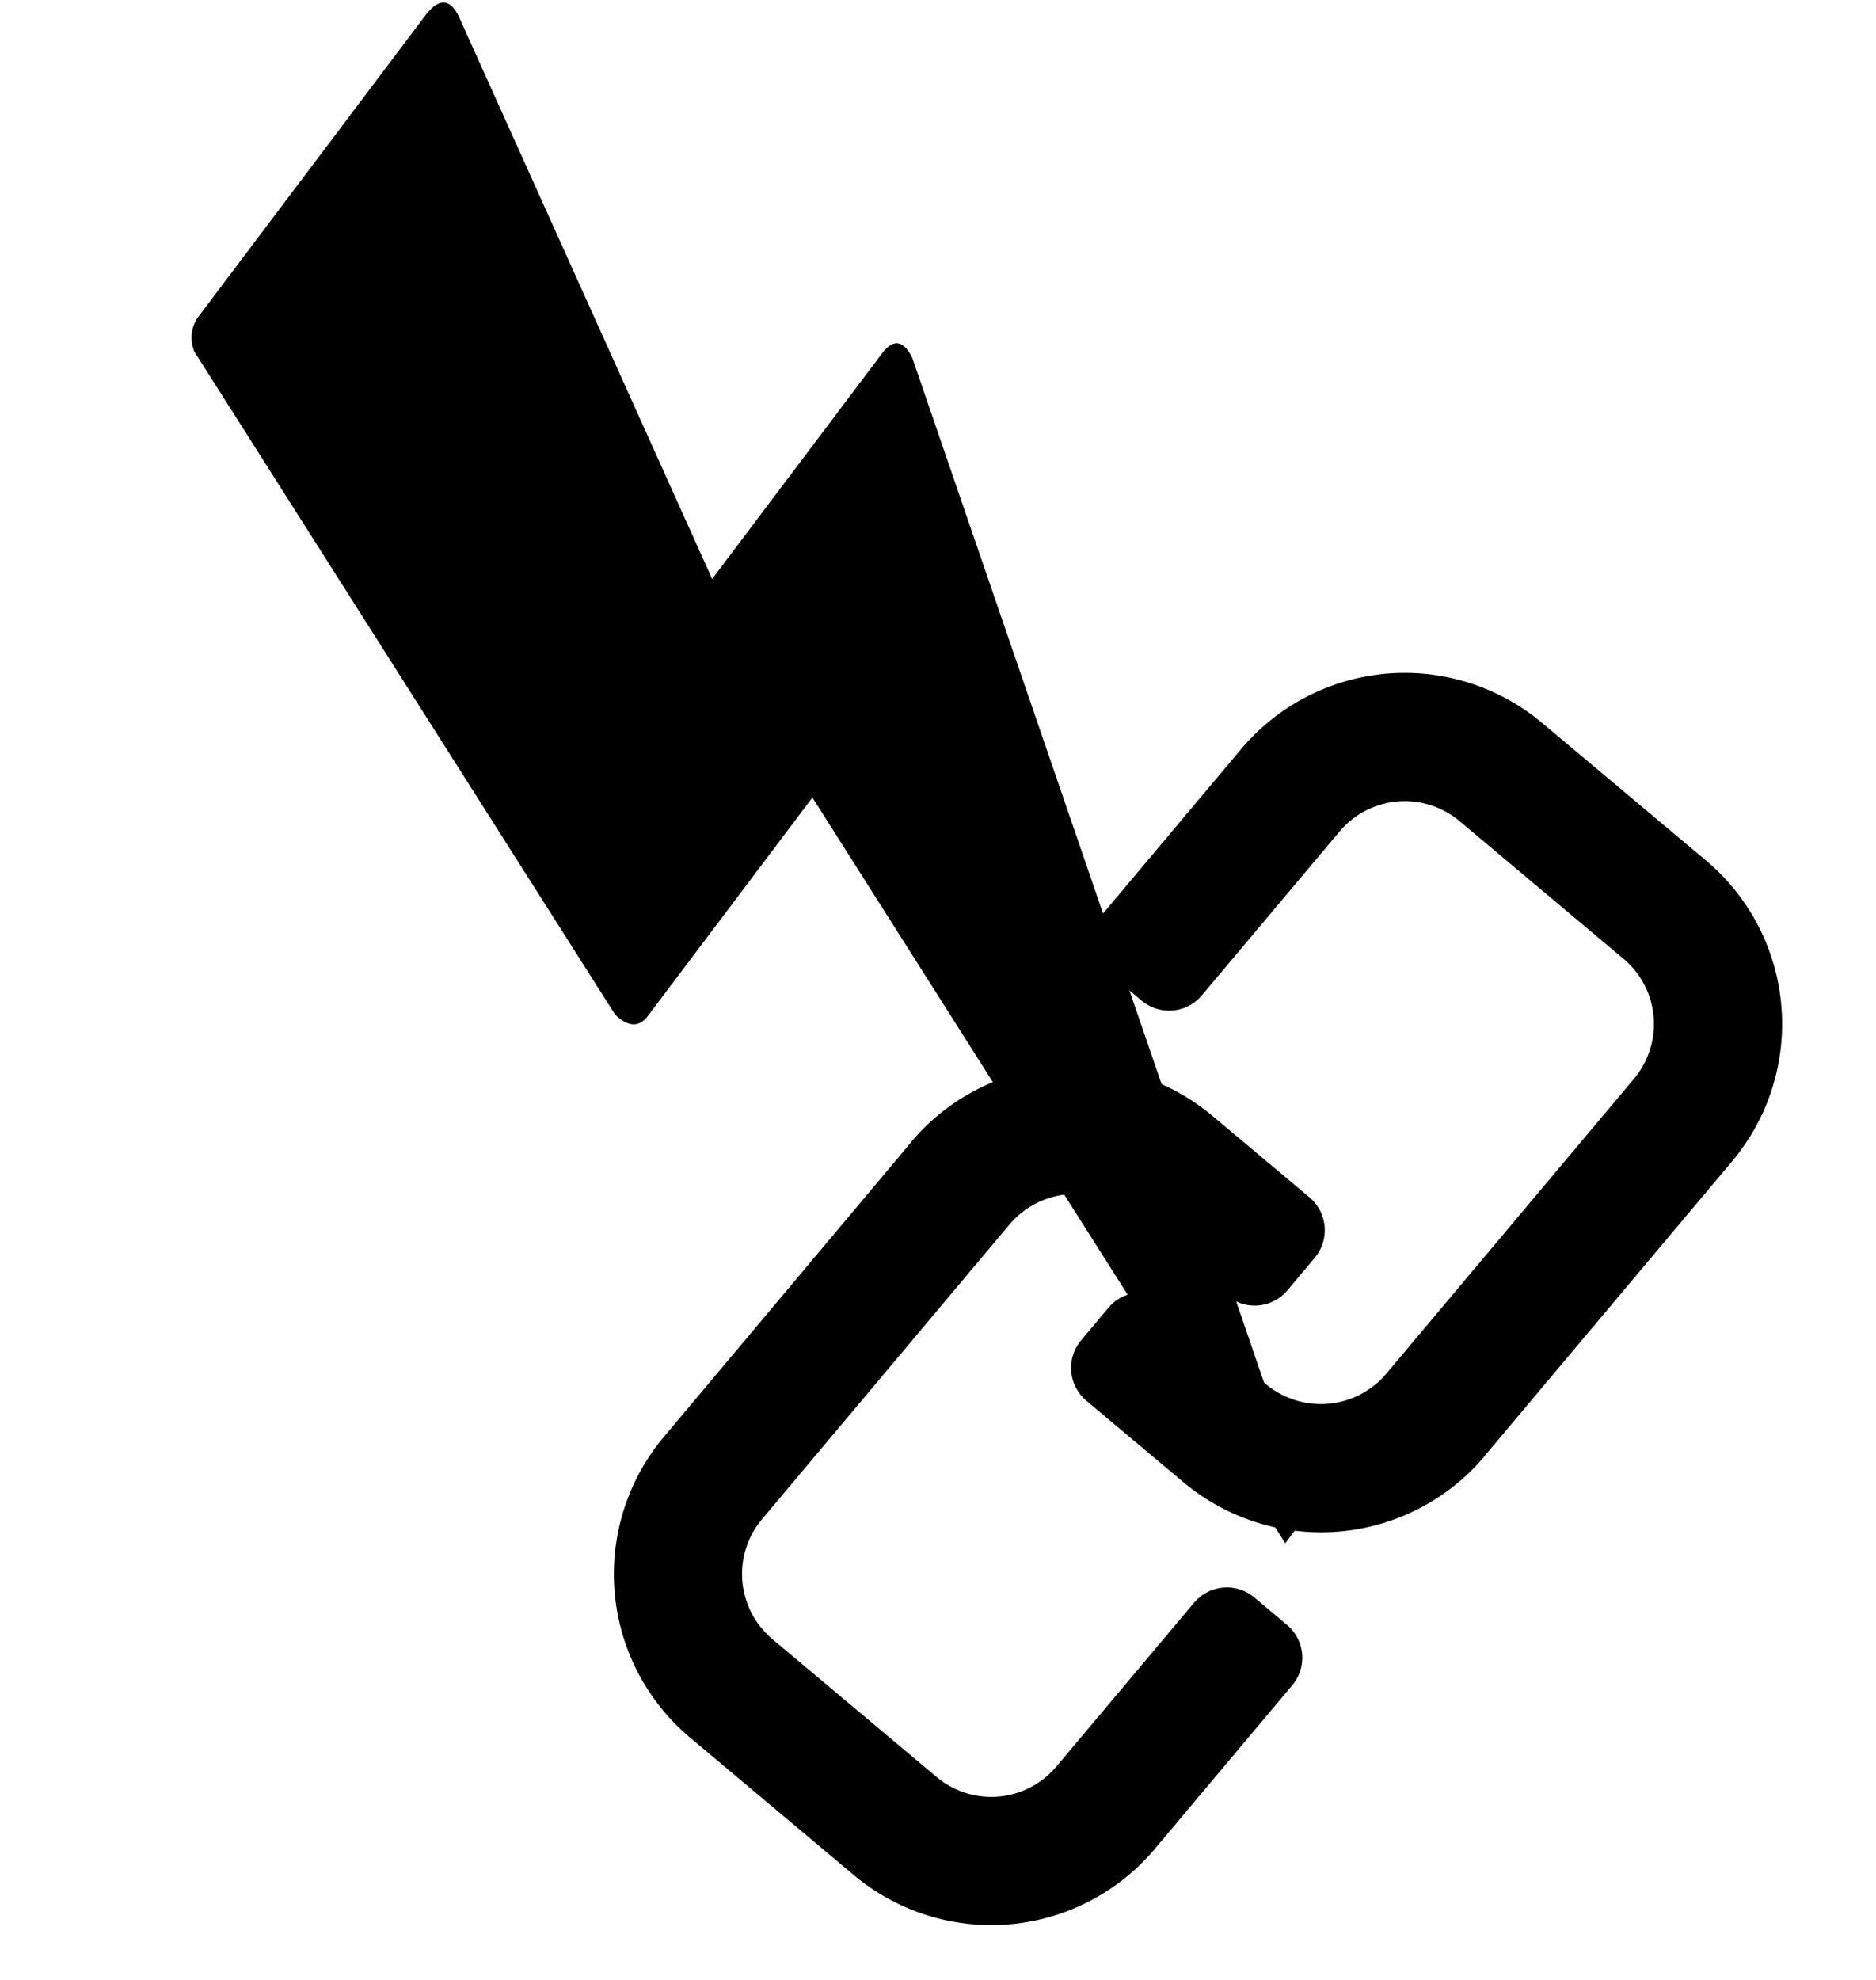 <svg xmlns="http://www.w3.org/2000/svg"
    xmlns:xlink="http://www.w3.org/1999/xlink" width="114.616" height="120.922" viewBox="0 0 114.616 120.922">
    <defs>
        <!-- <style>.a{clip-path:url(#a);}</style> -->
        <clipPath id="a">
            <rect width="83" height="83" transform="translate(-0.123 -0.344)"/>
        </clipPath>
    </defs>
    <g transform="translate(-553.384 -269.078)">
        <g class="a" transform="translate(585.123 307.344)">
            <path d="M38.613,54.619l.841-1a2.612,2.612,0,0,1,3.679-.321l2,1.681a2.614,2.614,0,0,1,.323,3.679l-.841,1L37.06,68.652h0a13.06,13.06,0,0,1-18.394,1.606l-10-8.394h0A13.039,13.039,0,0,1,7.075,43.471l15.1-17.989V25.47a13.07,13.07,0,0,1,18.393-1.592l4.947,4.15.993.837a2.618,2.618,0,0,1,.319,3.683l-1.67,1.991a2.612,2.612,0,0,1-3.678.323l-1-.841-4.948-4.152h0a5.236,5.236,0,0,0-7.349.64l-15.117,18h0a5.2,5.2,0,0,0,.64,7.349l10,8.394h0a5.2,5.2,0,0,0,7.35-.64Z" transform="translate(1.761 6.011)"/>
            <path d="M34.748,20.694l-.841,1a2.611,2.611,0,0,1-3.678.321l-2.005-1.681a2.612,2.612,0,0,1-.321-3.679l.841-1L36.3,6.66h0A13.059,13.059,0,0,1,54.7,5.054l10,8.394h0a13.041,13.041,0,0,1,1.593,18.393L51.183,49.83v.013A13.07,13.07,0,0,1,32.79,51.435l-4.947-4.15-.993-.837a2.62,2.62,0,0,1-.319-3.683l1.67-1.991a2.612,2.612,0,0,1,3.678-.323l1,.841,4.947,4.152h0a5.238,5.238,0,0,0,7.35-.64L60.3,26.8h0a5.2,5.2,0,0,0-.64-7.349l-10-8.394h0a5.2,5.2,0,0,0-7.349.64Z" transform="translate(7.781 0.84)"/>
        </g>
        <g transform="matrix(0.602, -0.799, 0.799, 0.602, 78.455, 736.574)">
            <g transform="translate(630.884 119.27)">
                <path d="M9.552,116.1h2.366L53.65,54.355q.819-1.638-.91-1.638H35.513L53.65,19.66c.546-1.092.121-1.638-1.213-1.638H29.326a2.2,2.2,0,0,0-1.759,1.092L10.7,64c-.121,1.092.243,1.638,1.152,1.638H28.538Z" transform="translate(-9.552 -18.022)"/>
            </g>
        </g>
    </g>
</svg>